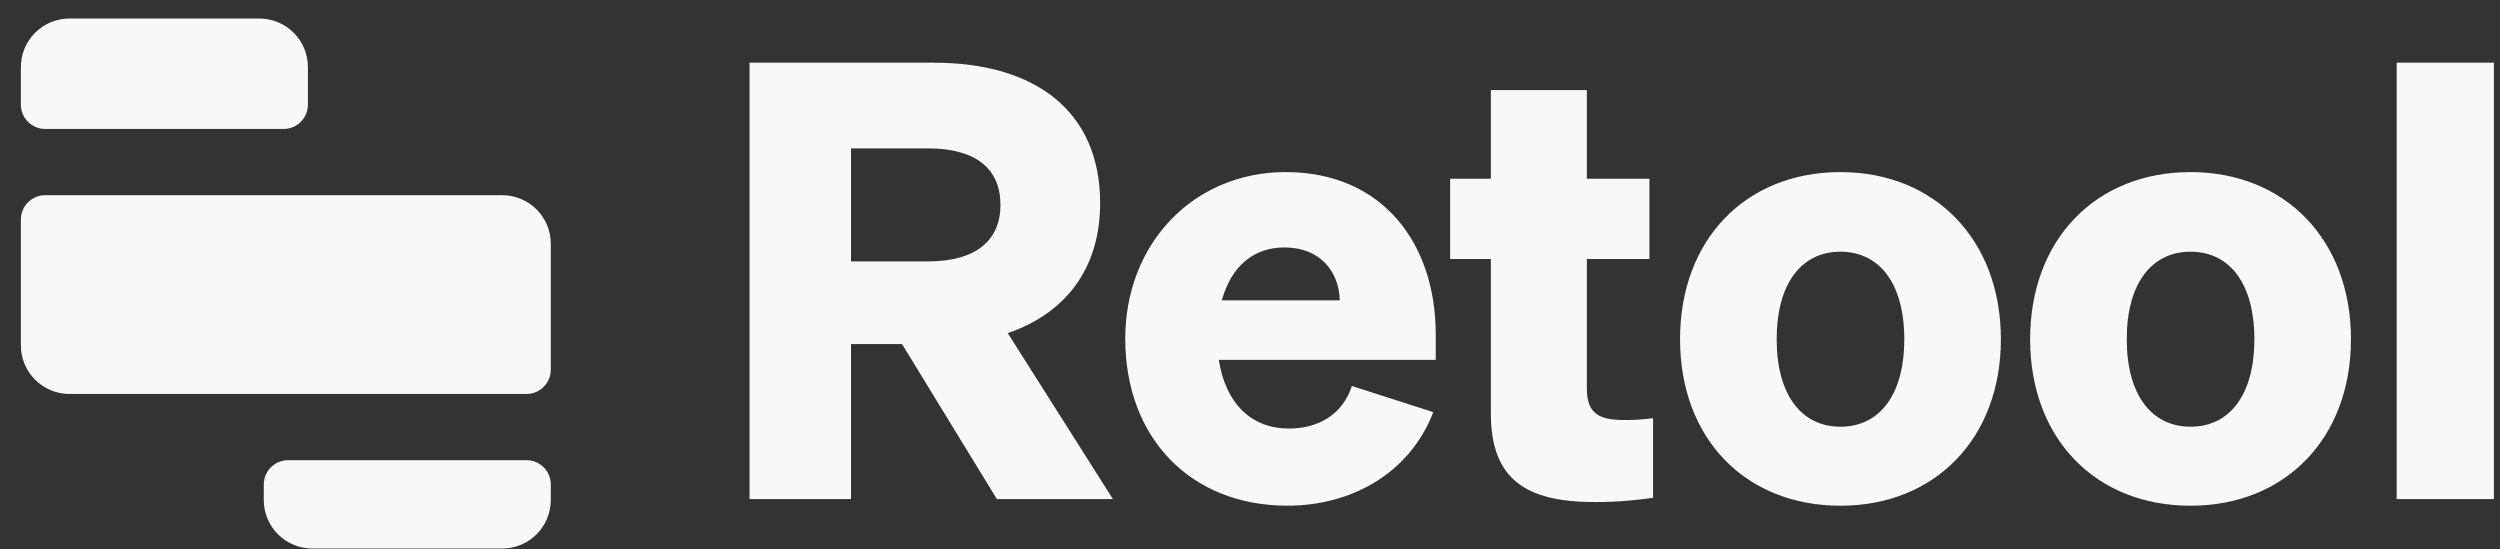<svg width="91" height="20" viewBox="0 0 91 20" fill="none" xmlns="http://www.w3.org/2000/svg">
<rect x="0" y="0" width="91" height="20" fill="#333333" stroke="none"/>
<path d="M0.76 2.443C0.76 2.211 0.806 1.981 0.894 1.766C0.983 1.552 1.113 1.357 1.278 1.193C1.442 1.029 1.637 0.898 1.851 0.809C2.066 0.721 2.296 0.675 2.528 0.675H9.44C9.672 0.675 9.902 0.721 10.117 0.809C10.331 0.898 10.526 1.029 10.69 1.193C10.855 1.357 10.985 1.552 11.074 1.766C11.163 1.981 11.208 2.211 11.208 2.443V3.81C11.208 4.044 11.115 4.269 10.949 4.435C10.784 4.601 10.559 4.694 10.324 4.694H1.644C1.528 4.694 1.413 4.671 1.306 4.627C1.198 4.582 1.101 4.517 1.019 4.435C0.937 4.353 0.871 4.255 0.827 4.148C0.783 4.041 0.76 3.926 0.76 3.81V2.443ZM0.76 7.99C0.76 7.874 0.783 7.759 0.827 7.651C0.871 7.544 0.937 7.447 1.019 7.364C1.101 7.282 1.198 7.217 1.306 7.173C1.413 7.128 1.528 7.105 1.644 7.105H18.281C18.75 7.105 19.2 7.292 19.532 7.623C19.863 7.955 20.049 8.405 20.049 8.874V13.456C20.049 13.572 20.026 13.687 19.982 13.794C19.938 13.901 19.872 13.999 19.79 14.081C19.708 14.163 19.611 14.228 19.504 14.273C19.396 14.317 19.281 14.34 19.165 14.34H2.528C2.296 14.34 2.066 14.294 1.851 14.205C1.637 14.116 1.442 13.986 1.278 13.822C1.113 13.658 0.983 13.463 0.894 13.248C0.806 13.034 0.76 12.804 0.76 12.572V7.99ZM9.601 17.636C9.601 17.401 9.694 17.176 9.86 17.01C10.026 16.845 10.251 16.751 10.485 16.751H19.165C19.4 16.751 19.625 16.845 19.79 17.01C19.956 17.176 20.049 17.401 20.049 17.636V18.198C20.049 18.43 20.004 18.66 19.915 18.875C19.826 19.09 19.696 19.285 19.532 19.449C19.367 19.613 19.172 19.743 18.958 19.832C18.743 19.921 18.513 19.967 18.281 19.967H11.369C11.137 19.967 10.907 19.921 10.692 19.832C10.478 19.743 10.283 19.613 10.119 19.449C9.955 19.285 9.824 19.09 9.735 18.875C9.647 18.66 9.601 18.43 9.601 18.198V17.636ZM30.977 12.524H32.834L36.285 18.165H40.509L36.683 12.126C38.806 11.396 40.045 9.759 40.045 7.392C40.045 4.074 37.722 2.282 33.984 2.282H27.283V18.165H30.977V12.524ZM30.977 9.516V5.401H33.785C35.532 5.401 36.417 6.154 36.417 7.459C36.417 8.741 35.533 9.515 33.785 9.515H30.977V9.516ZM46.864 18.407C49.187 18.407 51.31 17.235 52.173 15.002L49.209 14.05C48.877 15.068 48.014 15.599 46.908 15.599C45.56 15.599 44.608 14.692 44.365 13.099H52.261V12.17C52.261 8.875 50.336 6.264 46.798 6.264C43.436 6.264 40.959 8.874 40.959 12.325C40.959 15.952 43.348 18.407 46.864 18.407ZM46.753 9.007C48.059 9.007 48.744 9.892 48.767 10.932H44.475C44.828 9.649 45.67 9.007 46.753 9.007ZM54.267 15.046C54.267 17.435 55.528 18.275 58.049 18.275C58.89 18.275 59.553 18.209 60.172 18.12V15.223C59.774 15.267 59.575 15.289 59.155 15.289C58.27 15.289 57.761 15.112 57.761 14.139V9.427H60.039V6.507H57.761V3.278H54.267V6.507H52.785V9.427H54.267V15.046ZM72.832 12.346C72.832 8.72 70.421 6.264 66.993 6.264C63.542 6.264 61.154 8.72 61.154 12.347C61.154 15.975 63.542 18.408 66.993 18.408C70.421 18.408 72.832 15.974 72.832 12.346ZM64.671 12.346C64.671 10.313 65.578 9.162 66.993 9.162C68.408 9.162 69.316 10.312 69.316 12.347C69.316 14.383 68.408 15.532 66.993 15.532C65.578 15.532 64.671 14.382 64.671 12.346ZM85.575 12.346C85.575 8.72 83.165 6.264 79.736 6.264C76.286 6.264 73.897 8.72 73.897 12.347C73.897 15.975 76.286 18.408 79.736 18.408C83.165 18.408 85.575 15.974 85.575 12.346ZM77.414 12.346C77.414 10.313 78.321 9.162 79.736 9.162C81.152 9.162 82.059 10.312 82.059 12.347C82.059 14.383 81.152 15.532 79.736 15.532C78.321 15.532 77.414 14.382 77.414 12.346ZM90.778 2.282H87.239V18.165H90.778V2.282Z" fill="#F7F8F8"/>
</svg>
